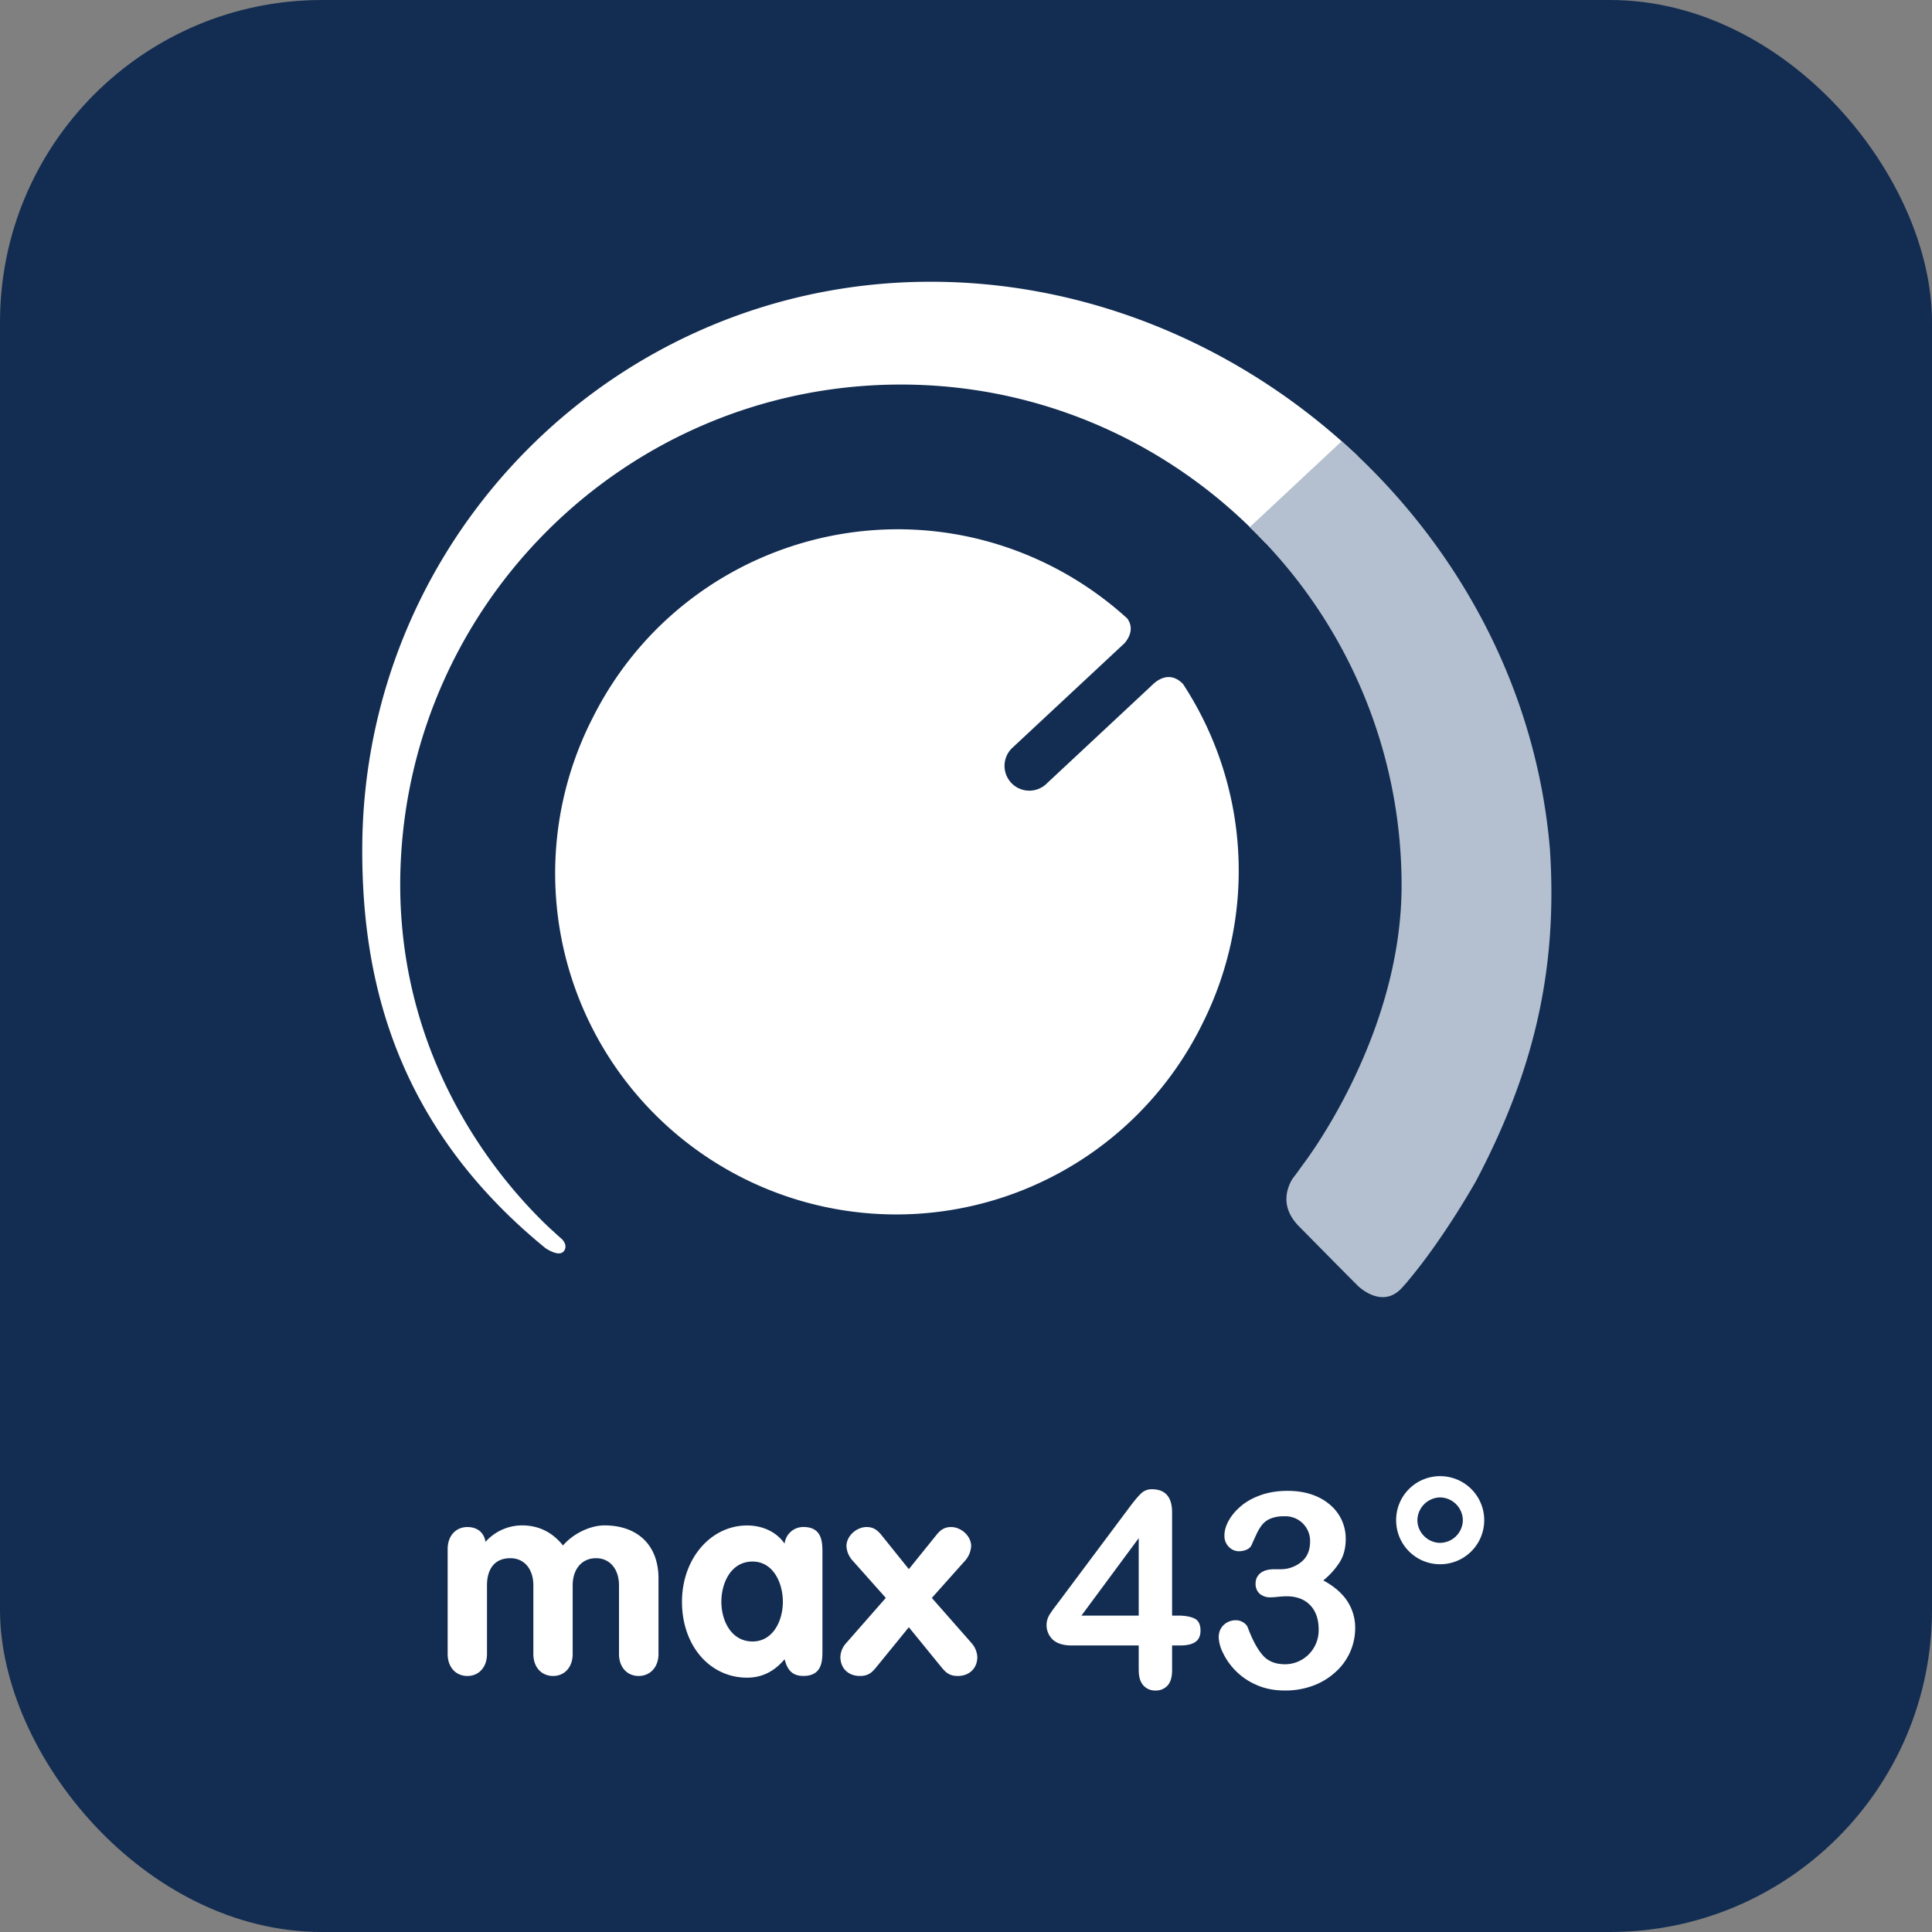 <svg xmlns="http://www.w3.org/2000/svg" width="48" height="48" viewBox="0 0 48 48"><rect x="0" y="0" width="48" height="48" fill="#808080" stroke="none"/><g fill="none" fill-rule="evenodd"><rect width="48" height="48" fill="#132D52" rx="8"/><path fill="#FFF" d="M11.122 38.483c0-.325.203-.544.49-.544.249 0 .414.138.45.368a1.22 1.22 0 01.91-.409c.408 0 .755.17 1.015.499.268-.312.696-.499 1.03-.499.796 0 1.343.463 1.343 1.32v1.876c0 .328-.209.545-.493.545-.285 0-.488-.217-.488-.545v-1.706c0-.396-.22-.675-.571-.675-.36 0-.58.28-.58.675v1.706c0 .328-.203.545-.487.545-.287 0-.49-.217-.49-.545v-1.706c0-.396-.217-.675-.572-.675-.4 0-.58.28-.58.675v1.706c0 .328-.203.545-.487.545-.287 0-.49-.217-.49-.545v-2.61zm7.575 2.299c.509 0 .753-.515.753-.986 0-.469-.239-1-.753-1-.536 0-.775.531-.775 1 0 .471.247.986.775.986zm1.736.216c0 .255 0 .64-.471.64-.287 0-.401-.155-.469-.415-.252.3-.558.458-.932.458-.918 0-1.617-.786-1.617-1.885 0-1.076.718-1.896 1.617-1.896.36 0 .715.14.932.45a.467.467 0 01.469-.412c.471 0 .471.39.471.642v2.418zm1.575-1.298l-.829-.932a.572.572 0 01-.149-.355c0-.254.25-.474.502-.474.16 0 .26.068.362.193l.686.853.688-.853c.1-.125.203-.193.36-.193.25 0 .5.22.5.474a.6.6 0 01-.145.355l-.832.932.994 1.13a.568.568 0 01.136.335c0 .284-.198.474-.485.474-.217 0-.304-.095-.406-.217l-.81-.994-.81.994c-.1.122-.19.217-.406.217-.288 0-.485-.19-.485-.474a.54.54 0 01.138-.336l.991-1.13z"/><path fill="#FFF" fill-rule="nonzero" d="M28.291 41.497v-.616H26.63c-.21 0-.367-.048-.472-.143a.496.496 0 01-.064-.65c.03-.048.063-.094.096-.138a38 38 0 01.122-.162l1.755-2.348c.115-.154.21-.266.283-.336a.375.375 0 01.267-.104c.335 0 .503.192.503.576v2.563h.143c.17 0 .306.023.409.07.102.046.154.148.154.304 0 .128-.042.222-.126.28-.084.059-.21.088-.378.088h-.202v.616c0 .17-.037.296-.112.379a.387.387 0 01-.302.124.383.383 0 01-.3-.127c-.076-.085-.114-.21-.114-.376zm-1.423-1.358h1.423v-1.924l-1.423 1.924zm4.937-1.152a.8.8 0 00.524-.18c.147-.118.22-.29.22-.512a.613.613 0 00-.648-.623.847.847 0 00-.333.056.535.535 0 00-.207.15c-.05.061-.099.14-.144.238-.045.097-.087.189-.124.275a.233.233 0 01-.12.109.47.47 0 01-.198.04.343.343 0 01-.244-.108.38.38 0 01-.11-.286c0-.115.034-.236.104-.363.07-.127.17-.248.304-.362.134-.115.3-.207.499-.277.198-.07.42-.104.665-.104.215 0 .41.029.586.087.177.059.33.143.46.254a1.094 1.094 0 01.395.854c0 .22-.048.41-.144.568a1.916 1.916 0 01-.413.462c.173.093.318.199.436.318a1.203 1.203 0 01.356.864 1.463 1.463 0 01-.477 1.084 1.697 1.697 0 01-.558.345 1.973 1.973 0 01-.713.124c-.265 0-.503-.047-.712-.142a1.64 1.64 0 01-.827-.798.96.96 0 01-.104-.378c0-.128.042-.231.124-.31a.433.433 0 01.31-.117.33.33 0 01.179.055c.057.036.095.08.112.13.115.307.238.535.37.684.13.15.316.224.554.224a.834.834 0 00.71-.401.85.85 0 00.125-.46c0-.259-.071-.461-.212-.608-.142-.147-.338-.22-.59-.22-.044 0-.112.004-.205.013a2.526 2.526 0 01-.179.013.402.402 0 01-.281-.09.326.326 0 01-.1-.254c0-.106.04-.191.12-.257.079-.065.197-.097.354-.097h.136z"/><path fill="#FFF" d="M35.78 38.332a.572.572 0 00.564-.563.574.574 0 00-.563-.566.575.575 0 00-.566.566c0 .306.26.563.566.563m0-1.657a1.093 1.093 0 110 2.188 1.091 1.091 0 01-1.094-1.094 1.09 1.09 0 011.094-1.094M23.12 7C15.322 7 9 13.322 9 21.122c0 2.971.683 6.736 4.556 9.891.187.117.36.176.45.076.083-.108.032-.217-.039-.298a5.782 5.782 0 01-.23-.208 2.52 2.52 0 01-.097-.087c-1.168-1.105-3.687-4.009-3.697-8.5 0-6.87 5.568-12.442 12.44-12.442 3.572 0 6.787 1.52 9.054 3.933l2.291-2.162C30.908 8.65 27.133 7 23.122 7"/><path fill="#FFF" d="M28.684 16.966l-.092.084a.197.197 0 01-.016.02l.003-.006-2.603 2.43a.616.616 0 01-.84-.9l2.803-2.614c.106-.124.247-.362.068-.614a8.545 8.545 0 00-1.904-1.311c-4.182-2.105-9.274-.412-11.373 3.77a8.474 8.474 0 1015.149 7.597 8.46 8.46 0 00-.488-8.429c-.284-.292-.558-.149-.707-.027"/><path fill="#B4C0D0" d="M38.508 21.106c-.323-3.86-2.148-7.302-4.827-9.827l-.347-.317-2.285 2.135a12.373 12.373 0 013.773 8.9c0 3.786-2.457 6.944-2.457 6.944-.087.122-.17.239-.255.347-.135.225-.327.71.193 1.21.381.385.888.903 1.427 1.442 0 0 .607.614 1.11.046l.114-.128.025-.032c.904-1.073 1.692-2.484 1.692-2.484 1.346-2.554 2.045-5.081 1.837-8.236"/></g></svg>